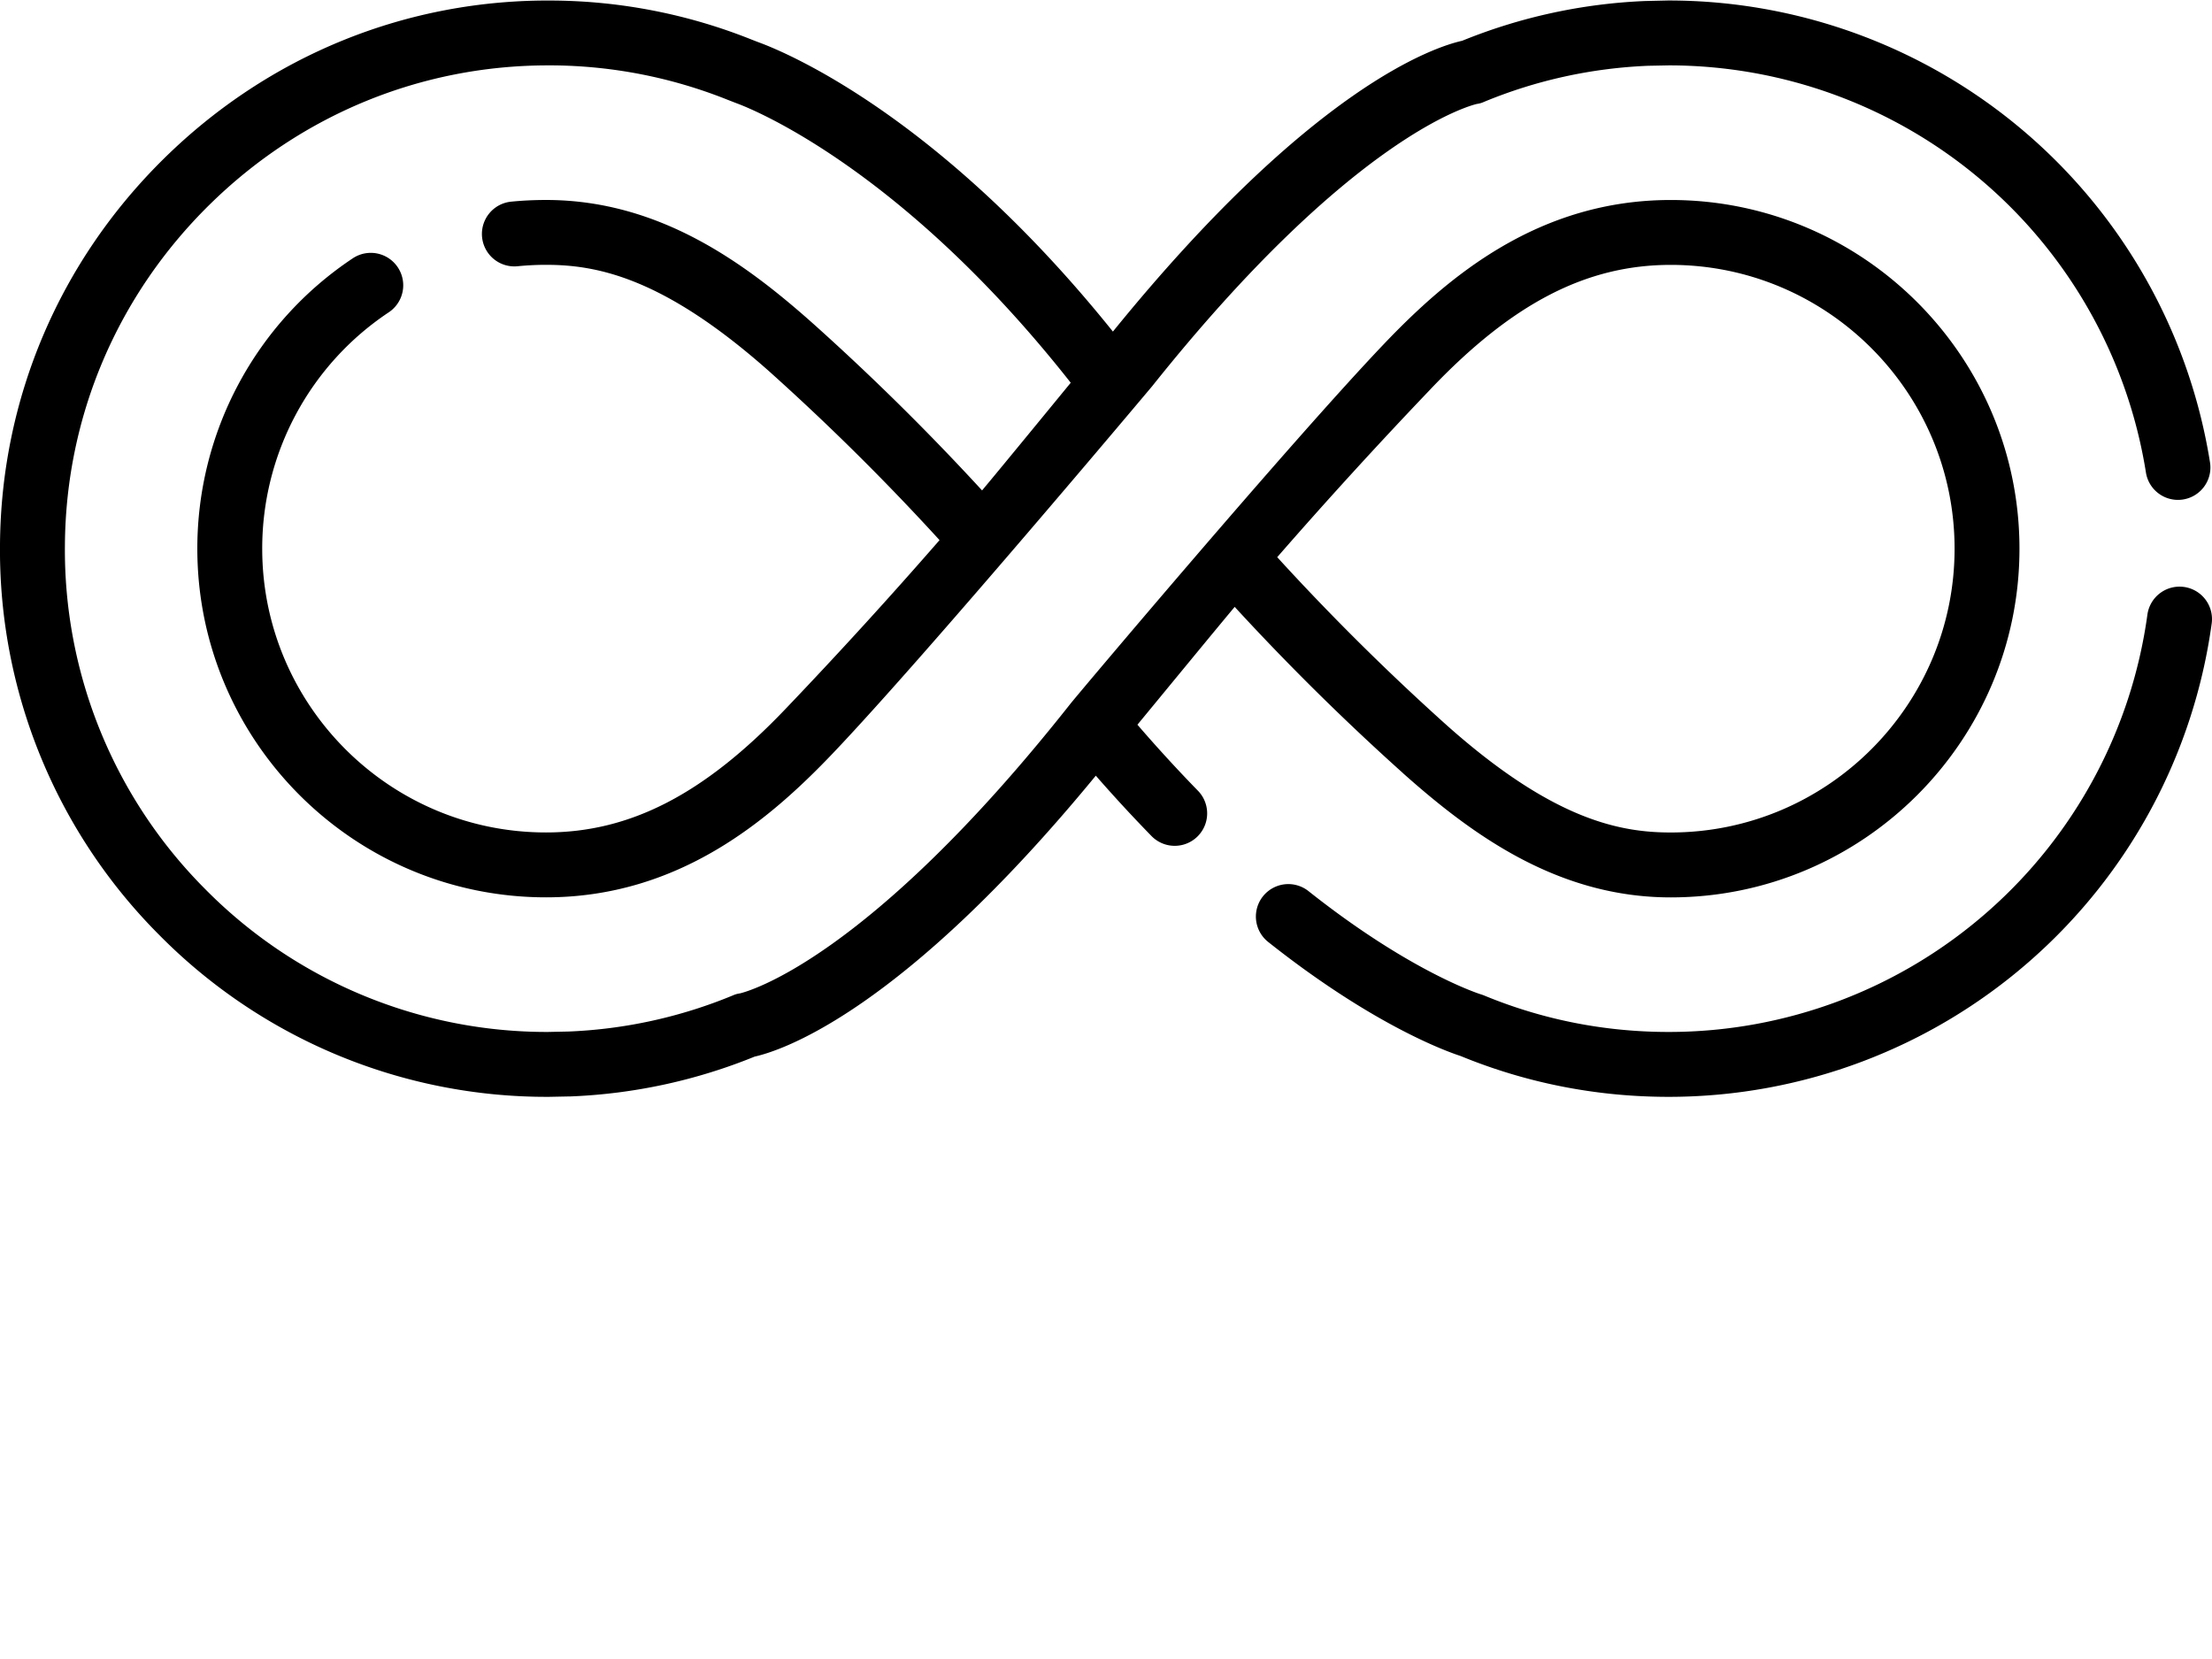 <svg xmlns="http://www.w3.org/2000/svg" width="72" height="54"><path d="M71.087 19.105a1.056 1.056 0 00-1.19.904 15.715 15.715 0 01-5.2 9.667 15.714 15.714 0 01-10.384 3.914c-2.082 0-4.104-.4-6.01-1.189a1.15 1.15 0 00-.102-.036c-.022-.006-2.272-.71-5.621-3.368a1.056 1.056 0 00-1.313 1.654c3.436 2.728 5.85 3.584 6.271 3.72 2.15.883 4.43 1.331 6.775 1.331 4.34 0 8.523-1.577 11.779-4.44a17.827 17.827 0 005.898-10.967 1.056 1.056 0 00-.903-1.19z"/><path d="M45.67 25.17c2.242 1.997 5.03 4.04 8.713 4.04h.004c6.256-.003 11.346-5.095 11.346-11.35 0-6.259-5.092-11.35-11.35-11.35-4.315 0-7.257 2.505-9.337 4.688-3.044 3.194-9.947 11.385-10.198 11.702-6.619 8.377-10.55 9.385-10.765 9.435a.8.8 0 00-.23.066 15.63 15.63 0 01-5.351 1.175l-.67.014A15.622 15.622 0 016.679 28.94a15.624 15.624 0 01-4.566-11.2c.03-4.189 1.705-8.126 4.715-11.085 2.975-2.923 6.88-4.527 11.015-4.527h.16a15.65 15.65 0 015.664 1.113c.112.044.223.088.335.13.55.206 5.395 2.163 10.85 9.087 0 0-2.344 2.862-2.886 3.505a79.573 79.573 0 00-5.482-5.414c-2.24-1.998-5.028-4.04-8.712-4.04h-.004c-.376 0-.757.018-1.13.055a1.056 1.056 0 00.209 2.102c.304-.03.614-.046.922-.046h.004c1.67 0 3.843.418 7.306 3.505a78.432 78.432 0 015.503 5.456 161.824 161.824 0 01-5.001 5.481c-2.659 2.79-5.067 4.034-7.809 4.034-5.093 0-9.237-4.144-9.237-9.238a9.23 9.23 0 014.12-7.693 1.056 1.056 0 10-1.172-1.757 11.339 11.339 0 00-5.06 9.45c0 6.259 5.091 11.35 11.35 11.35 4.315 0 7.256-2.505 9.336-4.688 3.044-3.194 10.386-11.94 10.386-11.94.005-.005.01-.01.013-.016 6.498-8.144 10.351-9.132 10.564-9.181a.796.796 0 00.23-.066c1.7-.704 3.501-1.1 5.352-1.176l.669-.013a15.73 15.73 0 0115.53 13.274 1.056 1.056 0 002.086-.327A17.846 17.846 0 0054.313.016h-.022L53.6.032h-.022a17.74 17.74 0 00-5.987 1.296c-.883.196-4.895 1.49-11.366 9.465-5.567-6.93-10.51-9.034-11.483-9.398a14.312 14.312 0 01-.293-.113A17.752 17.752 0 0018.023.018c-4.761-.05-9.26 1.775-12.675 5.132C1.934 8.506.035 12.972 0 17.726A17.725 17.725 0 005.18 30.43a17.72 17.72 0 0012.662 5.272h.022l.691-.014h.022a17.739 17.739 0 005.987-1.296c.872-.194 4.788-1.456 11.104-9.144.603.69 1.216 1.354 1.828 1.98a1.056 1.056 0 001.511-1.475 47.766 47.766 0 01-1.984-2.164c.554-.67 2.624-3.191 3.166-3.835a79.567 79.567 0 005.482 5.415zm.905-12.515c2.658-2.79 5.066-4.033 7.808-4.033 5.093 0 9.238 4.144 9.238 9.238 0 5.091-4.143 9.235-9.235 9.237h-.003c-1.67 0-3.844-.417-7.307-3.504a78.35 78.35 0 01-5.503-5.457 162.117 162.117 0 015.002-5.48z"/></svg>